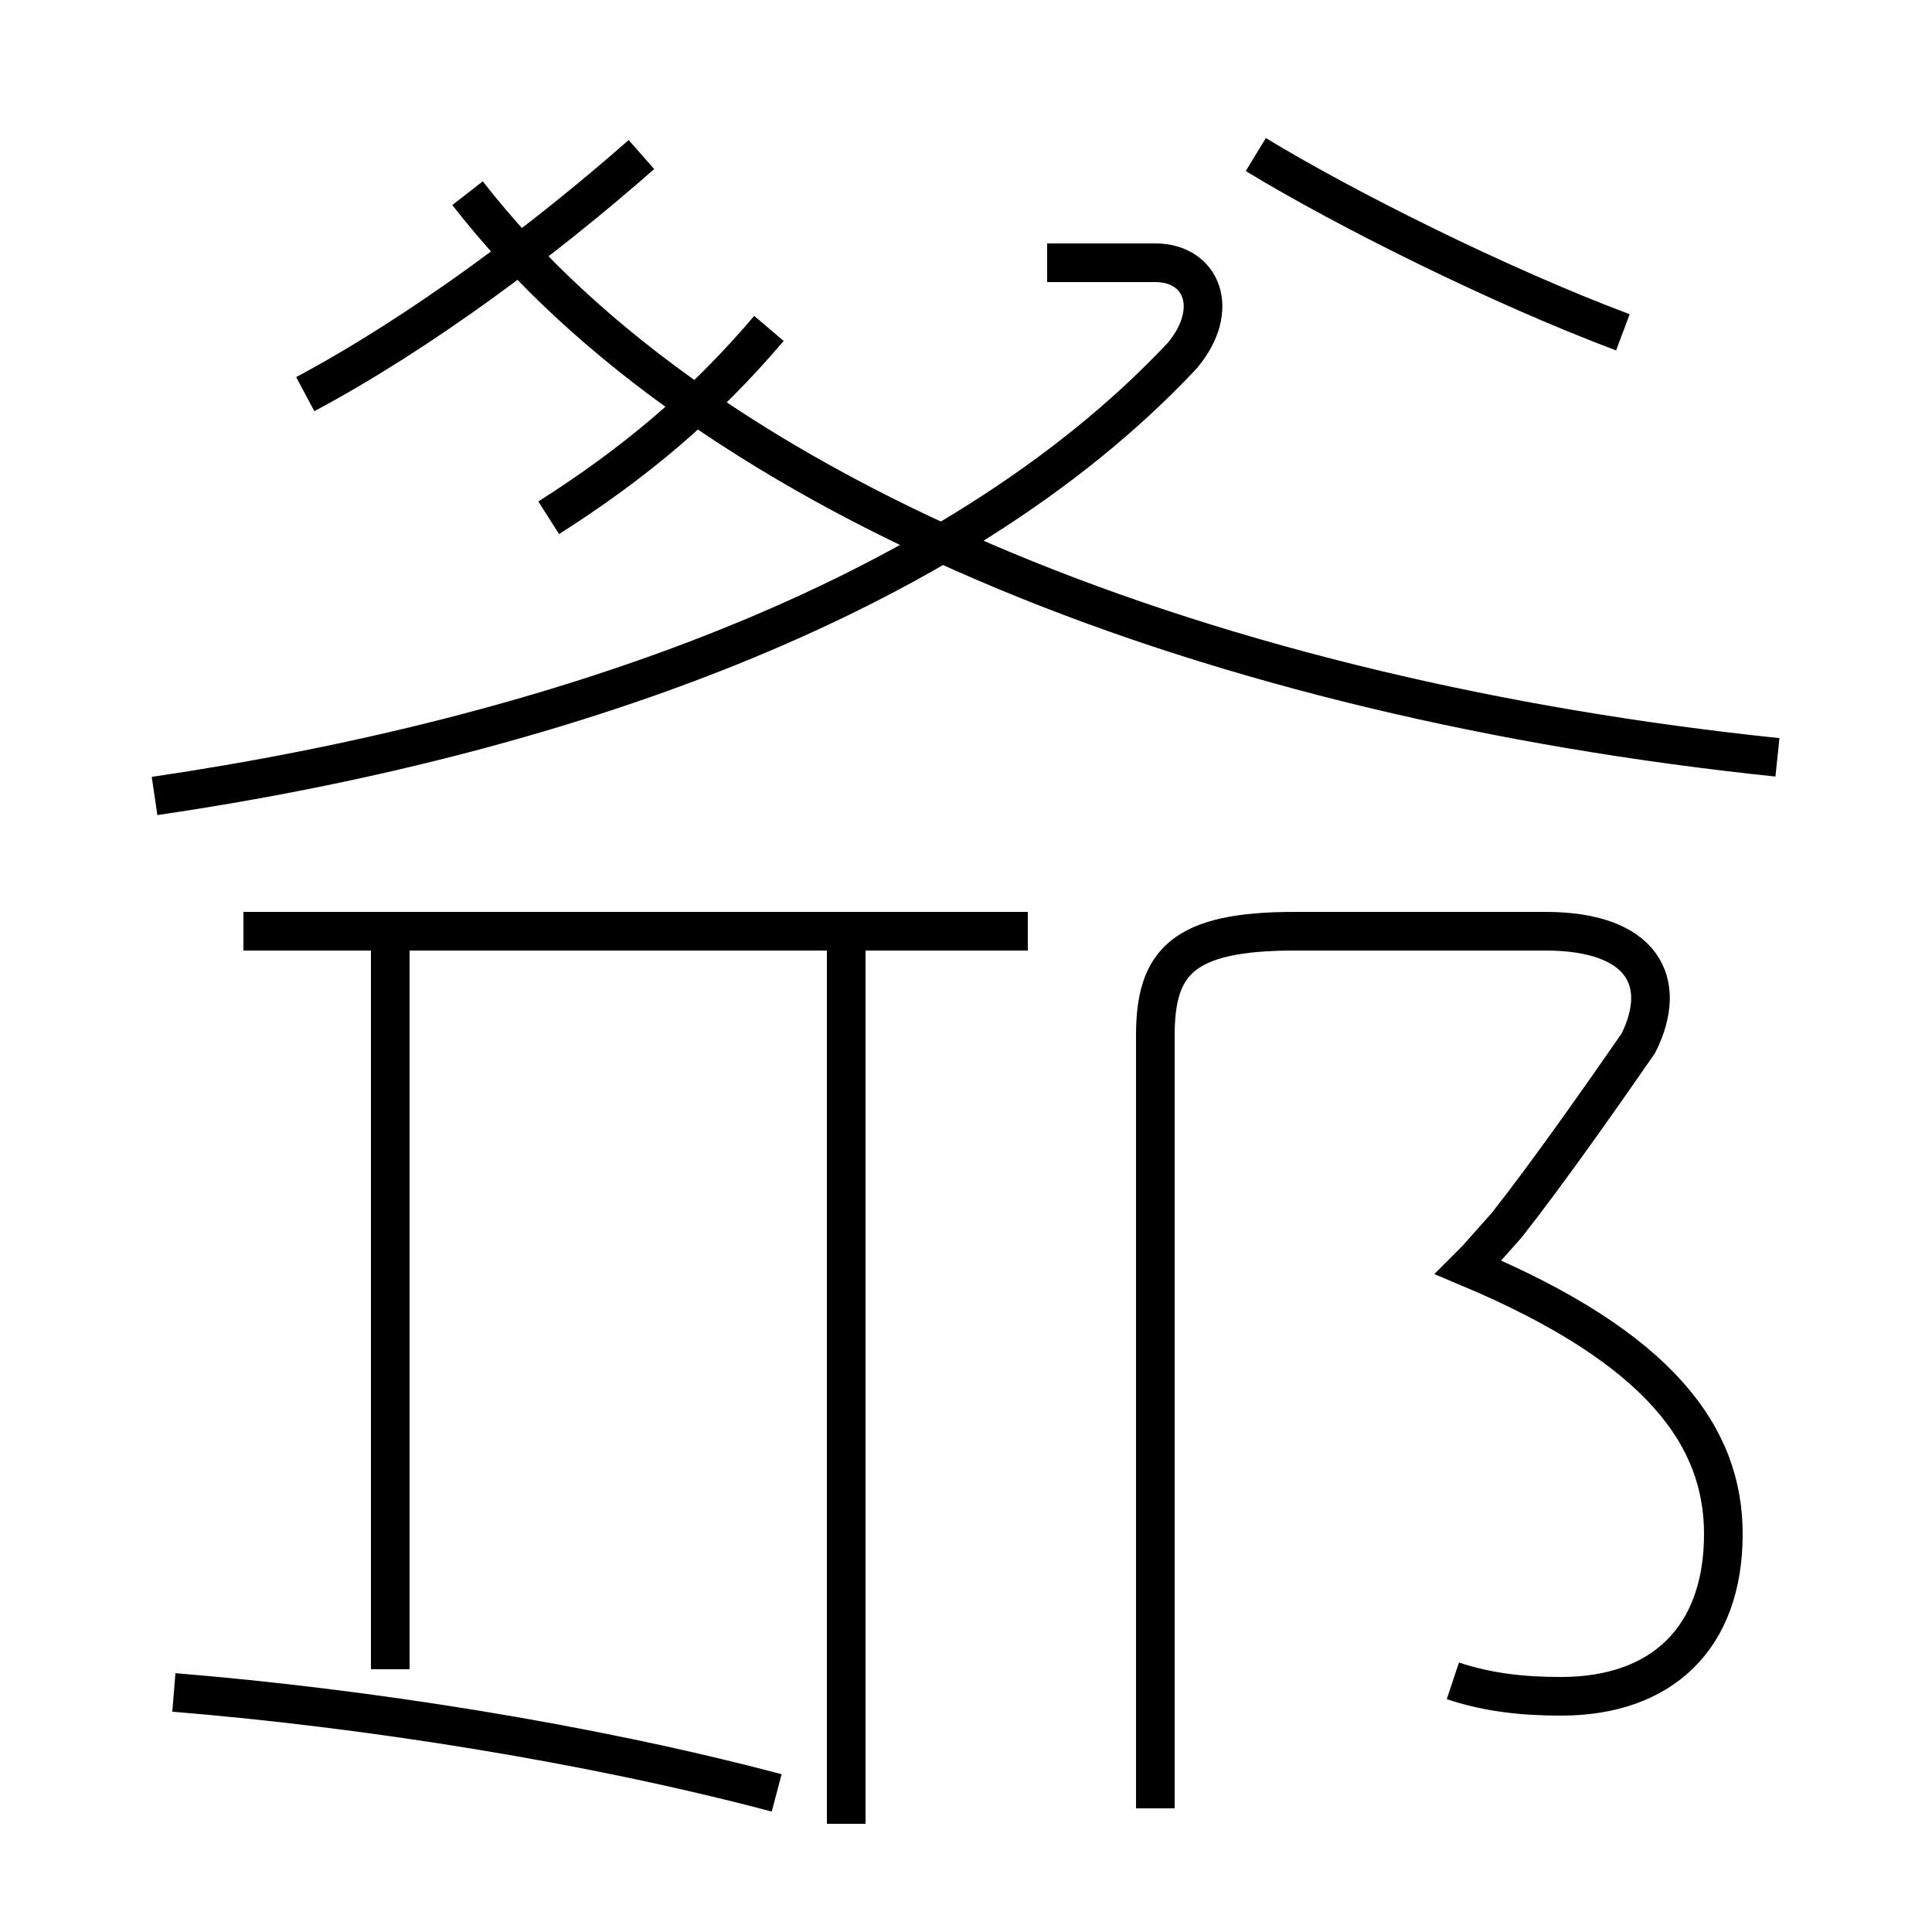 <?xml version='1.0' encoding='utf8'?>
<svg viewBox="0.0 -6.0 50.0 50.0" version="1.1" xmlns="http://www.w3.org/2000/svg">
<rect x="0.0" y="-6.0" width="50.0" height="50.0" fill="#808080" stroke="none"/>
<rect x="-1000" y="-1000" width="2000" height="2000" stroke="white" fill="white"/>
<g style="fill:white;stroke:#000000;  stroke-width:1">
<path d="M 37.6 -0.5 C 38.5 -0.2 39.4 -0.1 40.4 -0.1 C 43.0 -0.1 44.6 -1.6 44.6 -4.3 C 44.6 -6.8 43.0 -9.1 38.0 -11.2 L 38.2 -11.4 L 39.0 -12.3 C 40.1 -13.7 41.5 -15.7 42.4 -17.0 C 43.2 -18.6 42.5 -19.9 40.0 -19.9 L 34.9 -19.9 L 33.5 -19.9 C 30.6 -19.9 29.9 -19.1 29.9 -17.2 L 29.9 2.8 M 4.5 -0.2 C 9.4 0.2 15.2 1.1 20.1 2.4 M 10.1 -0.8 L 10.1 -19.4 M 21.9 3.2 L 21.9 -19.4 M 26.6 -19.9 L 6.3 -19.9 M 14.2 -30.6 C 16.4 -32.0 18.2 -33.5 19.9 -35.5 M 4.0 -23.4 C 14.2 -24.9 24.6 -28.4 30.6 -34.8 C 31.6 -36.0 31.1 -37.2 29.9 -37.2 L 27.1 -37.2 M 7.9 -33.8 C 10.9 -35.4 14.1 -37.8 16.6 -40.0 M 46.0 -24.4 C 31.6 -25.9 18.4 -30.9 12.1 -39.0 M 42.0 -35.4 C 38.8 -36.6 34.8 -38.6 32.5 -40.0" transform="translate(0.0, 38.0)" />
</g>
</svg>